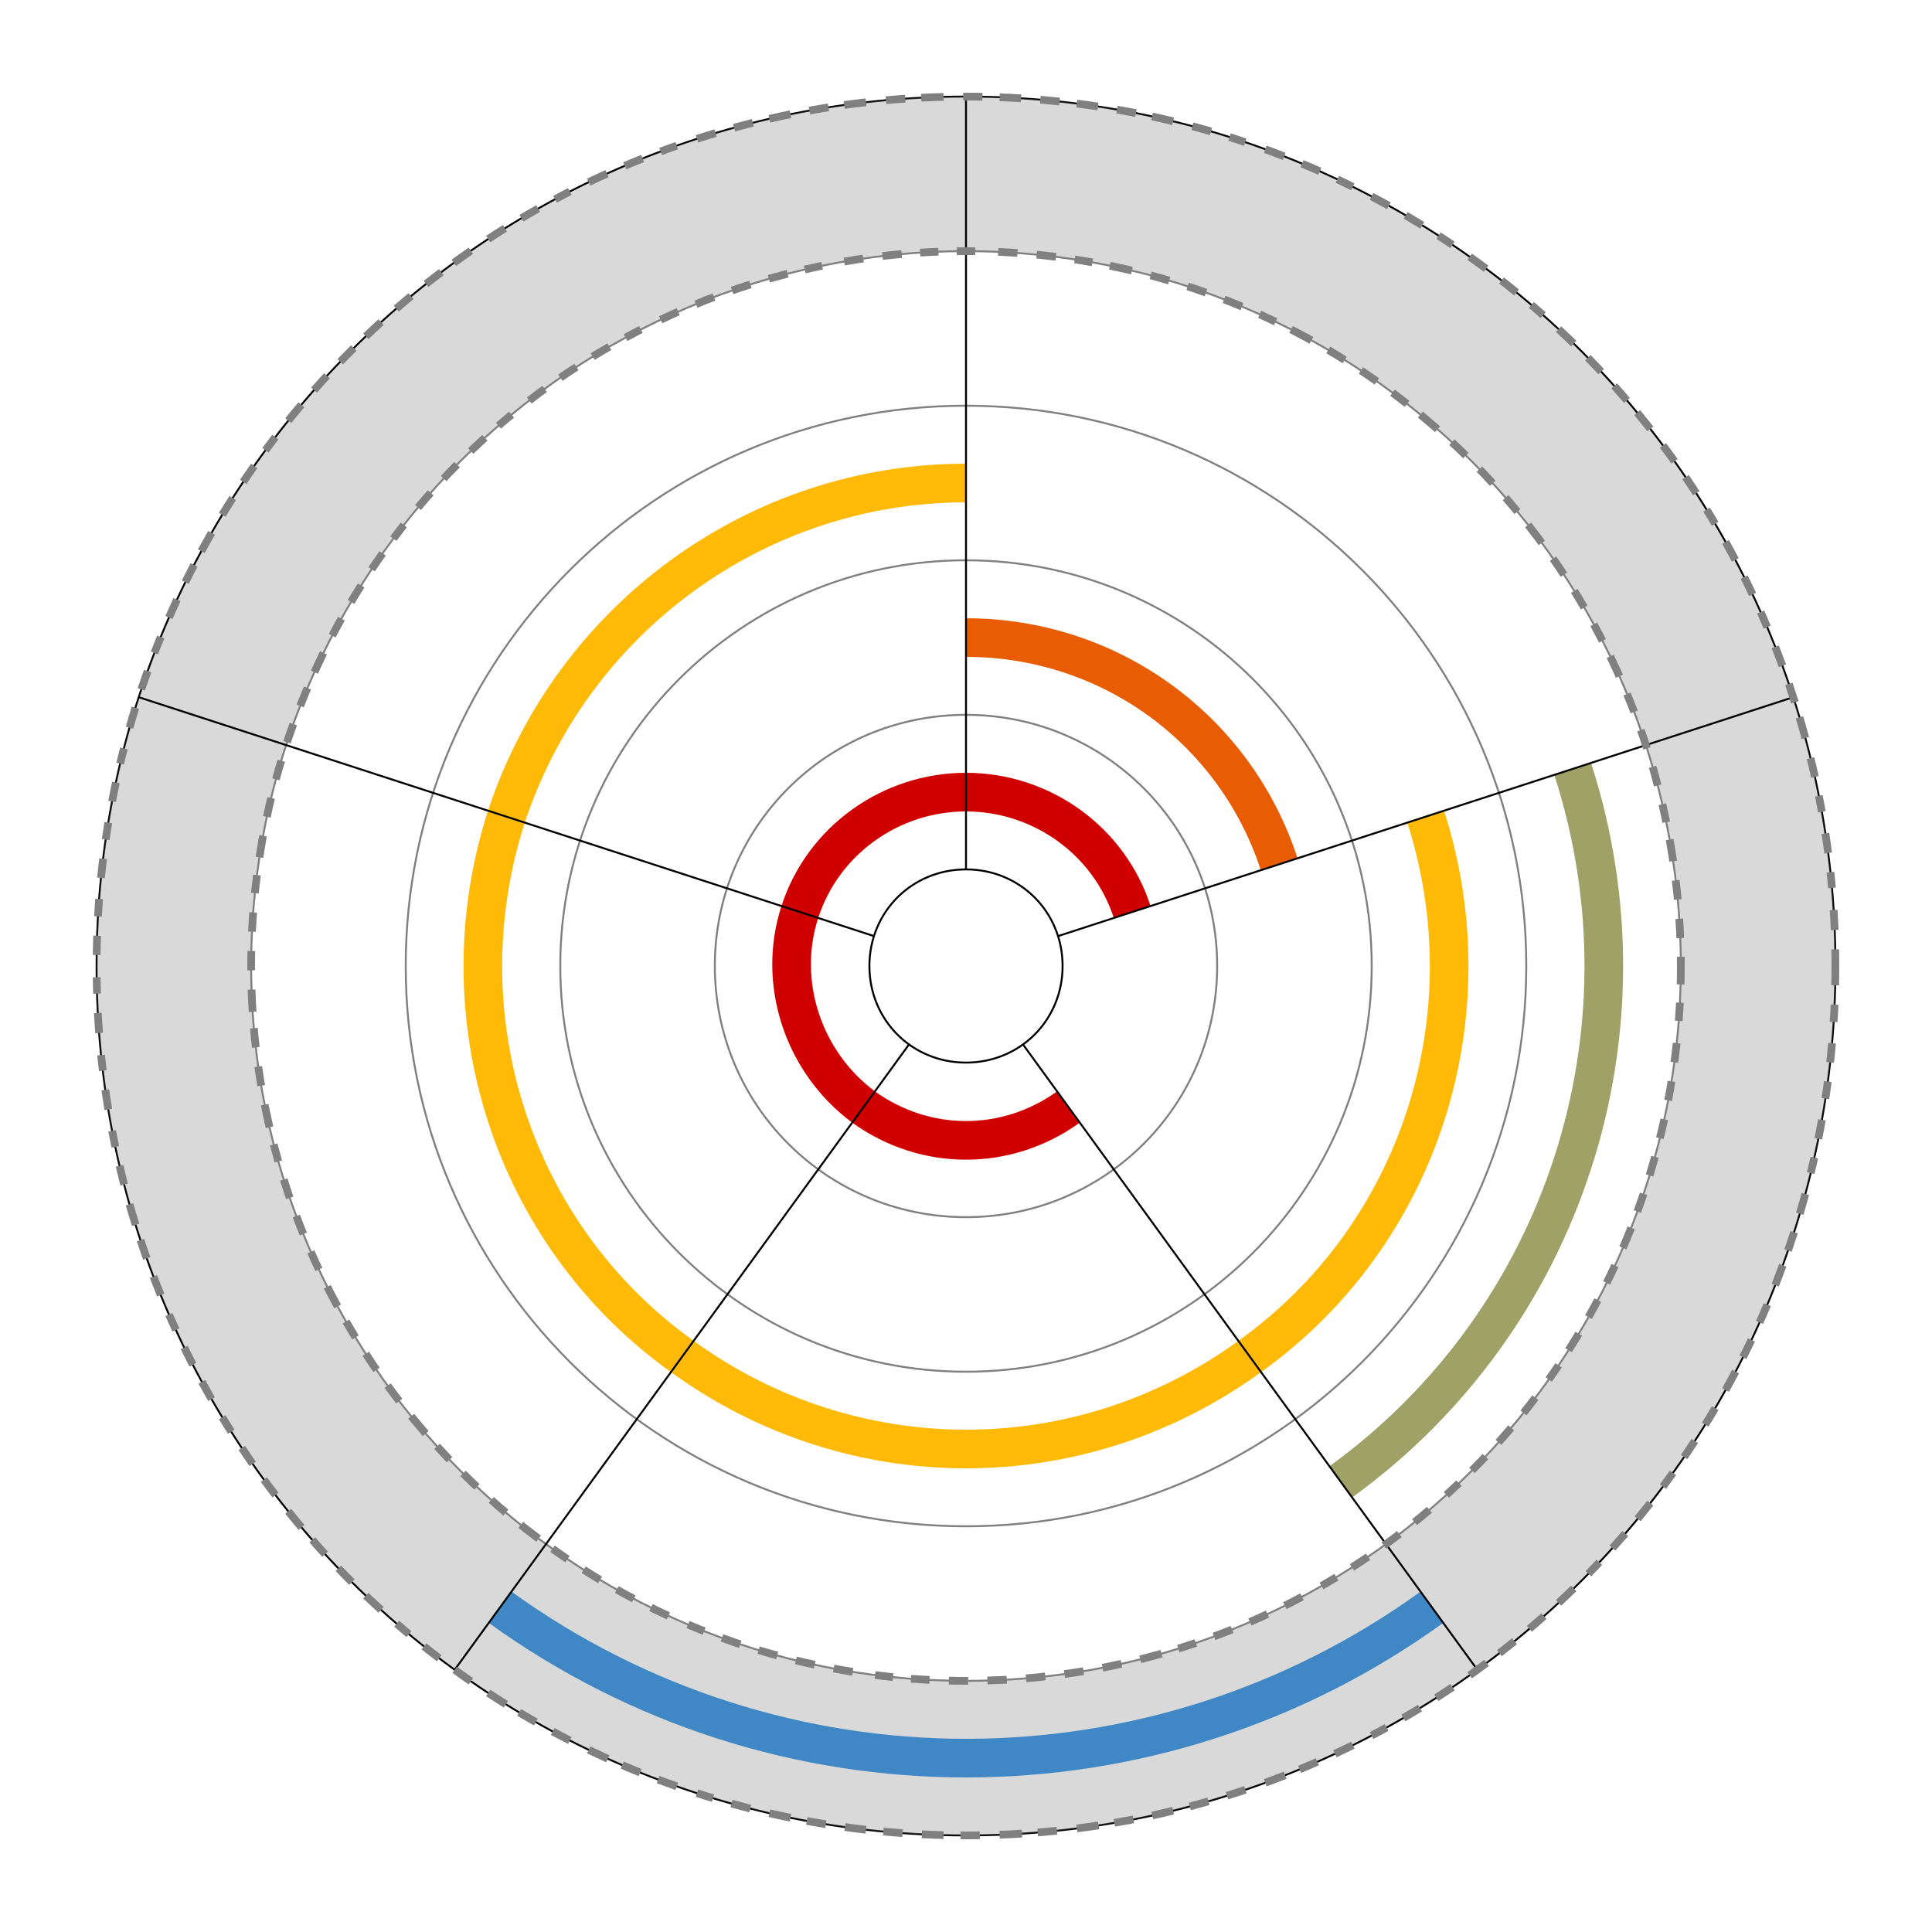 <?xml version="1.0" encoding="UTF-8"?>
<svg xmlns="http://www.w3.org/2000/svg" xmlns:xlink="http://www.w3.org/1999/xlink" width="256" height="256" viewBox="0 0 256 256">
<rect x="-25.6" y="-25.6" width="307.2" height="307.2" fill="rgb(100%, 100%, 100%)" fill-opacity="1"/>
<path fill="none" stroke-width="0.001" stroke-linecap="butt" stroke-linejoin="miter" stroke="rgb(0%, 0%, 0%)" stroke-opacity="1" stroke-miterlimit="10" d="M 0.55 0.5 C 0.55 0.528 0.528 0.55 0.5 0.55 C 0.472 0.55 0.45 0.528 0.45 0.5 C 0.45 0.472 0.472 0.45 0.5 0.45 C 0.528 0.45 0.55 0.472 0.55 0.5 " transform="matrix(256, 0, 0, 256, 0, 0)"/>
<path fill="none" stroke-width="0.001" stroke-linecap="butt" stroke-linejoin="miter" stroke="rgb(0%, 0%, 0%)" stroke-opacity="1" stroke-miterlimit="10" d="M 0.95 0.5 C 0.95 0.749 0.749 0.95 0.5 0.95 C 0.251 0.95 0.05 0.749 0.05 0.5 C 0.05 0.251 0.251 0.05 0.5 0.05 C 0.749 0.05 0.95 0.251 0.95 0.5 " transform="matrix(256, 0, 0, 256, 0, 0)"/>
<path fill="none" stroke-width="0.001" stroke-linecap="butt" stroke-linejoin="miter" stroke="rgb(50%, 50%, 50%)" stroke-opacity="1" stroke-miterlimit="10" d="M 0.63 0.5 C 0.63 0.572 0.572 0.63 0.5 0.63 C 0.428 0.63 0.37 0.572 0.37 0.5 C 0.37 0.428 0.428 0.37 0.5 0.37 C 0.572 0.37 0.63 0.428 0.63 0.5 " transform="matrix(256, 0, 0, 256, 0, 0)"/>
<path fill="none" stroke-width="0.001" stroke-linecap="butt" stroke-linejoin="miter" stroke="rgb(50%, 50%, 50%)" stroke-opacity="1" stroke-miterlimit="10" d="M 0.71 0.5 C 0.71 0.616 0.616 0.71 0.5 0.71 C 0.384 0.71 0.29 0.616 0.29 0.5 C 0.29 0.384 0.384 0.29 0.5 0.29 C 0.616 0.29 0.71 0.384 0.71 0.5 " transform="matrix(256, 0, 0, 256, 0, 0)"/>
<path fill="none" stroke-width="0.001" stroke-linecap="butt" stroke-linejoin="miter" stroke="rgb(50%, 50%, 50%)" stroke-opacity="1" stroke-miterlimit="10" d="M 0.79 0.5 C 0.79 0.66 0.66 0.79 0.5 0.79 C 0.34 0.79 0.21 0.66 0.21 0.5 C 0.21 0.34 0.34 0.21 0.5 0.21 C 0.66 0.21 0.79 0.34 0.79 0.5 " transform="matrix(256, 0, 0, 256, 0, 0)"/>
<path fill="none" stroke-width="0.001" stroke-linecap="butt" stroke-linejoin="miter" stroke="rgb(50%, 50%, 50%)" stroke-opacity="1" stroke-miterlimit="10" d="M 0.87 0.5 C 0.87 0.704 0.704 0.87 0.5 0.87 C 0.296 0.87 0.13 0.704 0.13 0.5 C 0.13 0.296 0.296 0.13 0.5 0.13 C 0.704 0.13 0.87 0.296 0.87 0.5 " transform="matrix(256, 0, 0, 256, 0, 0)"/>
<path fill="none" stroke-width="0.08" stroke-linecap="butt" stroke-linejoin="miter" stroke="rgb(50%, 50%, 50%)" stroke-opacity="0.3" stroke-miterlimit="10" d="M 0.91 0.5 C 0.91 0.726 0.726 0.91 0.5 0.91 C 0.274 0.91 0.09 0.726 0.09 0.5 C 0.09 0.274 0.274 0.09 0.5 0.09 C 0.726 0.09 0.91 0.274 0.91 0.5 " transform="matrix(256, 0, 0, 256, 0, 0)"/>
<path fill="none" stroke-width="0.02" stroke-linecap="butt" stroke-linejoin="miter" stroke="rgb(81.569%, 0%, 0%)" stroke-opacity="1" stroke-miterlimit="10" d="M 0.5 0.41 C 0.539 0.41 0.574 0.435 0.586 0.472 " transform="matrix(256, 0, 0, 256, 0, 0)"/>
<path fill="none" stroke-width="0.02" stroke-linecap="butt" stroke-linejoin="miter" stroke="rgb(90.98%, 36.471%, 1.569%)" stroke-opacity="1" stroke-miterlimit="10" d="M 0.5 0.33 C 0.574 0.33 0.639 0.377 0.662 0.447 " transform="matrix(256, 0, 0, 256, 0, 0)"/>
<path fill="none" stroke-width="0.02" stroke-linecap="butt" stroke-linejoin="miter" stroke="rgb(100%, 72.941%, 3.137%)" stroke-opacity="1" stroke-miterlimit="10" d="M 0.738 0.423 C 0.771 0.526 0.735 0.639 0.647 0.702 " transform="matrix(256, 0, 0, 256, 0, 0)"/>
<path fill="none" stroke-width="0.02" stroke-linecap="butt" stroke-linejoin="miter" stroke="rgb(62.353%, 63.137%, 40.392%)" stroke-opacity="1" stroke-miterlimit="10" d="M 0.814 0.398 C 0.858 0.534 0.81 0.683 0.694 0.767 " transform="matrix(256, 0, 0, 256, 0, 0)"/>
<path fill="none" stroke-width="0.02" stroke-linecap="butt" stroke-linejoin="miter" stroke="rgb(81.569%, 0%, 0%)" stroke-opacity="1" stroke-miterlimit="10" d="M 0.553 0.573 C 0.521 0.596 0.479 0.596 0.447 0.573 " transform="matrix(256, 0, 0, 256, 0, 0)"/>
<path fill="none" stroke-width="0.02" stroke-linecap="butt" stroke-linejoin="miter" stroke="rgb(100%, 72.941%, 3.137%)" stroke-opacity="1" stroke-miterlimit="10" d="M 0.647 0.702 C 0.559 0.766 0.441 0.766 0.353 0.702 " transform="matrix(256, 0, 0, 256, 0, 0)"/>
<path fill="none" stroke-width="0.02" stroke-linecap="butt" stroke-linejoin="miter" stroke="rgb(24.706%, 53.333%, 77.255%)" stroke-opacity="1" stroke-miterlimit="10" d="M 0.741 0.832 C 0.597 0.936 0.403 0.936 0.259 0.832 " transform="matrix(256, 0, 0, 256, 0, 0)"/>
<path fill="none" stroke-width="0.02" stroke-linecap="butt" stroke-linejoin="miter" stroke="rgb(81.569%, 0%, 0%)" stroke-opacity="1" stroke-miterlimit="10" d="M 0.447 0.573 C 0.416 0.55 0.402 0.509 0.414 0.472 " transform="matrix(256, 0, 0, 256, 0, 0)"/>
<path fill="none" stroke-width="0.02" stroke-linecap="butt" stroke-linejoin="miter" stroke="rgb(100%, 72.941%, 3.137%)" stroke-opacity="1" stroke-miterlimit="10" d="M 0.353 0.702 C 0.265 0.639 0.229 0.526 0.262 0.423 " transform="matrix(256, 0, 0, 256, 0, 0)"/>
<path fill="none" stroke-width="0.02" stroke-linecap="butt" stroke-linejoin="miter" stroke="rgb(81.569%, 0%, 0%)" stroke-opacity="1" stroke-miterlimit="10" d="M 0.414 0.472 C 0.426 0.435 0.461 0.41 0.5 0.41 " transform="matrix(256, 0, 0, 256, 0, 0)"/>
<path fill="none" stroke-width="0.02" stroke-linecap="butt" stroke-linejoin="miter" stroke="rgb(100%, 72.941%, 3.137%)" stroke-opacity="1" stroke-miterlimit="10" d="M 0.262 0.423 C 0.296 0.32 0.392 0.25 0.5 0.25 " transform="matrix(256, 0, 0, 256, 0, 0)"/>
<path fill="none" stroke-width="0.001" stroke-linecap="butt" stroke-linejoin="miter" stroke="rgb(0%, 0%, 0%)" stroke-opacity="1" stroke-miterlimit="10" d="M 0 0.05 L -0 0.45 " transform="matrix(-256, 0, -0, -256, 128, 128)"/>
<path fill="none" stroke-width="0.001" stroke-linecap="butt" stroke-linejoin="miter" stroke="rgb(0%, 0%, 0%)" stroke-opacity="1" stroke-miterlimit="10" d="M 0 0.05 L -0 0.45 " transform="matrix(-79.108, -243.47, 243.47, -79.108, 128, 128)"/>
<path fill="none" stroke-width="0.001" stroke-linecap="butt" stroke-linejoin="miter" stroke="rgb(0%, 0%, 0%)" stroke-opacity="1" stroke-miterlimit="10" d="M -0 0.05 L -0 0.45 " transform="matrix(207.108, -150.473, 150.473, 207.108, 128, 128)"/>
<path fill="none" stroke-width="0.001" stroke-linecap="butt" stroke-linejoin="miter" stroke="rgb(0%, 0%, 0%)" stroke-opacity="1" stroke-miterlimit="10" d="M 0 0.05 L 0 0.45 " transform="matrix(207.108, 150.473, -150.473, 207.108, 128, 128)"/>
<path fill="none" stroke-width="0.001" stroke-linecap="butt" stroke-linejoin="miter" stroke="rgb(0%, 0%, 0%)" stroke-opacity="1" stroke-miterlimit="10" d="M -0 0.05 L 0 0.45 " transform="matrix(-79.108, 243.47, -243.47, -79.108, 128, 128)"/>
<path fill="none" stroke-width="0.004" stroke-linecap="butt" stroke-linejoin="miter" stroke="rgb(50%, 50%, 50%)" stroke-opacity="1" stroke-dasharray="0.01" stroke-miterlimit="10" d="M 0.87 0.5 C 0.87 0.704 0.704 0.87 0.5 0.87 C 0.296 0.87 0.13 0.704 0.13 0.5 C 0.13 0.296 0.296 0.13 0.5 0.13 C 0.704 0.13 0.87 0.296 0.87 0.5 " transform="matrix(256, 0, 0, 256, 0, 0)"/>
<path fill="none" stroke-width="0.004" stroke-linecap="butt" stroke-linejoin="miter" stroke="rgb(50%, 50%, 50%)" stroke-opacity="1" stroke-dasharray="0.01" stroke-miterlimit="10" d="M 0.95 0.5 C 0.95 0.749 0.749 0.95 0.5 0.95 C 0.251 0.95 0.05 0.749 0.05 0.5 C 0.05 0.251 0.251 0.05 0.5 0.05 C 0.749 0.05 0.95 0.251 0.95 0.5 " transform="matrix(256, 0, 0, 256, 0, 0)"/>
</svg>
